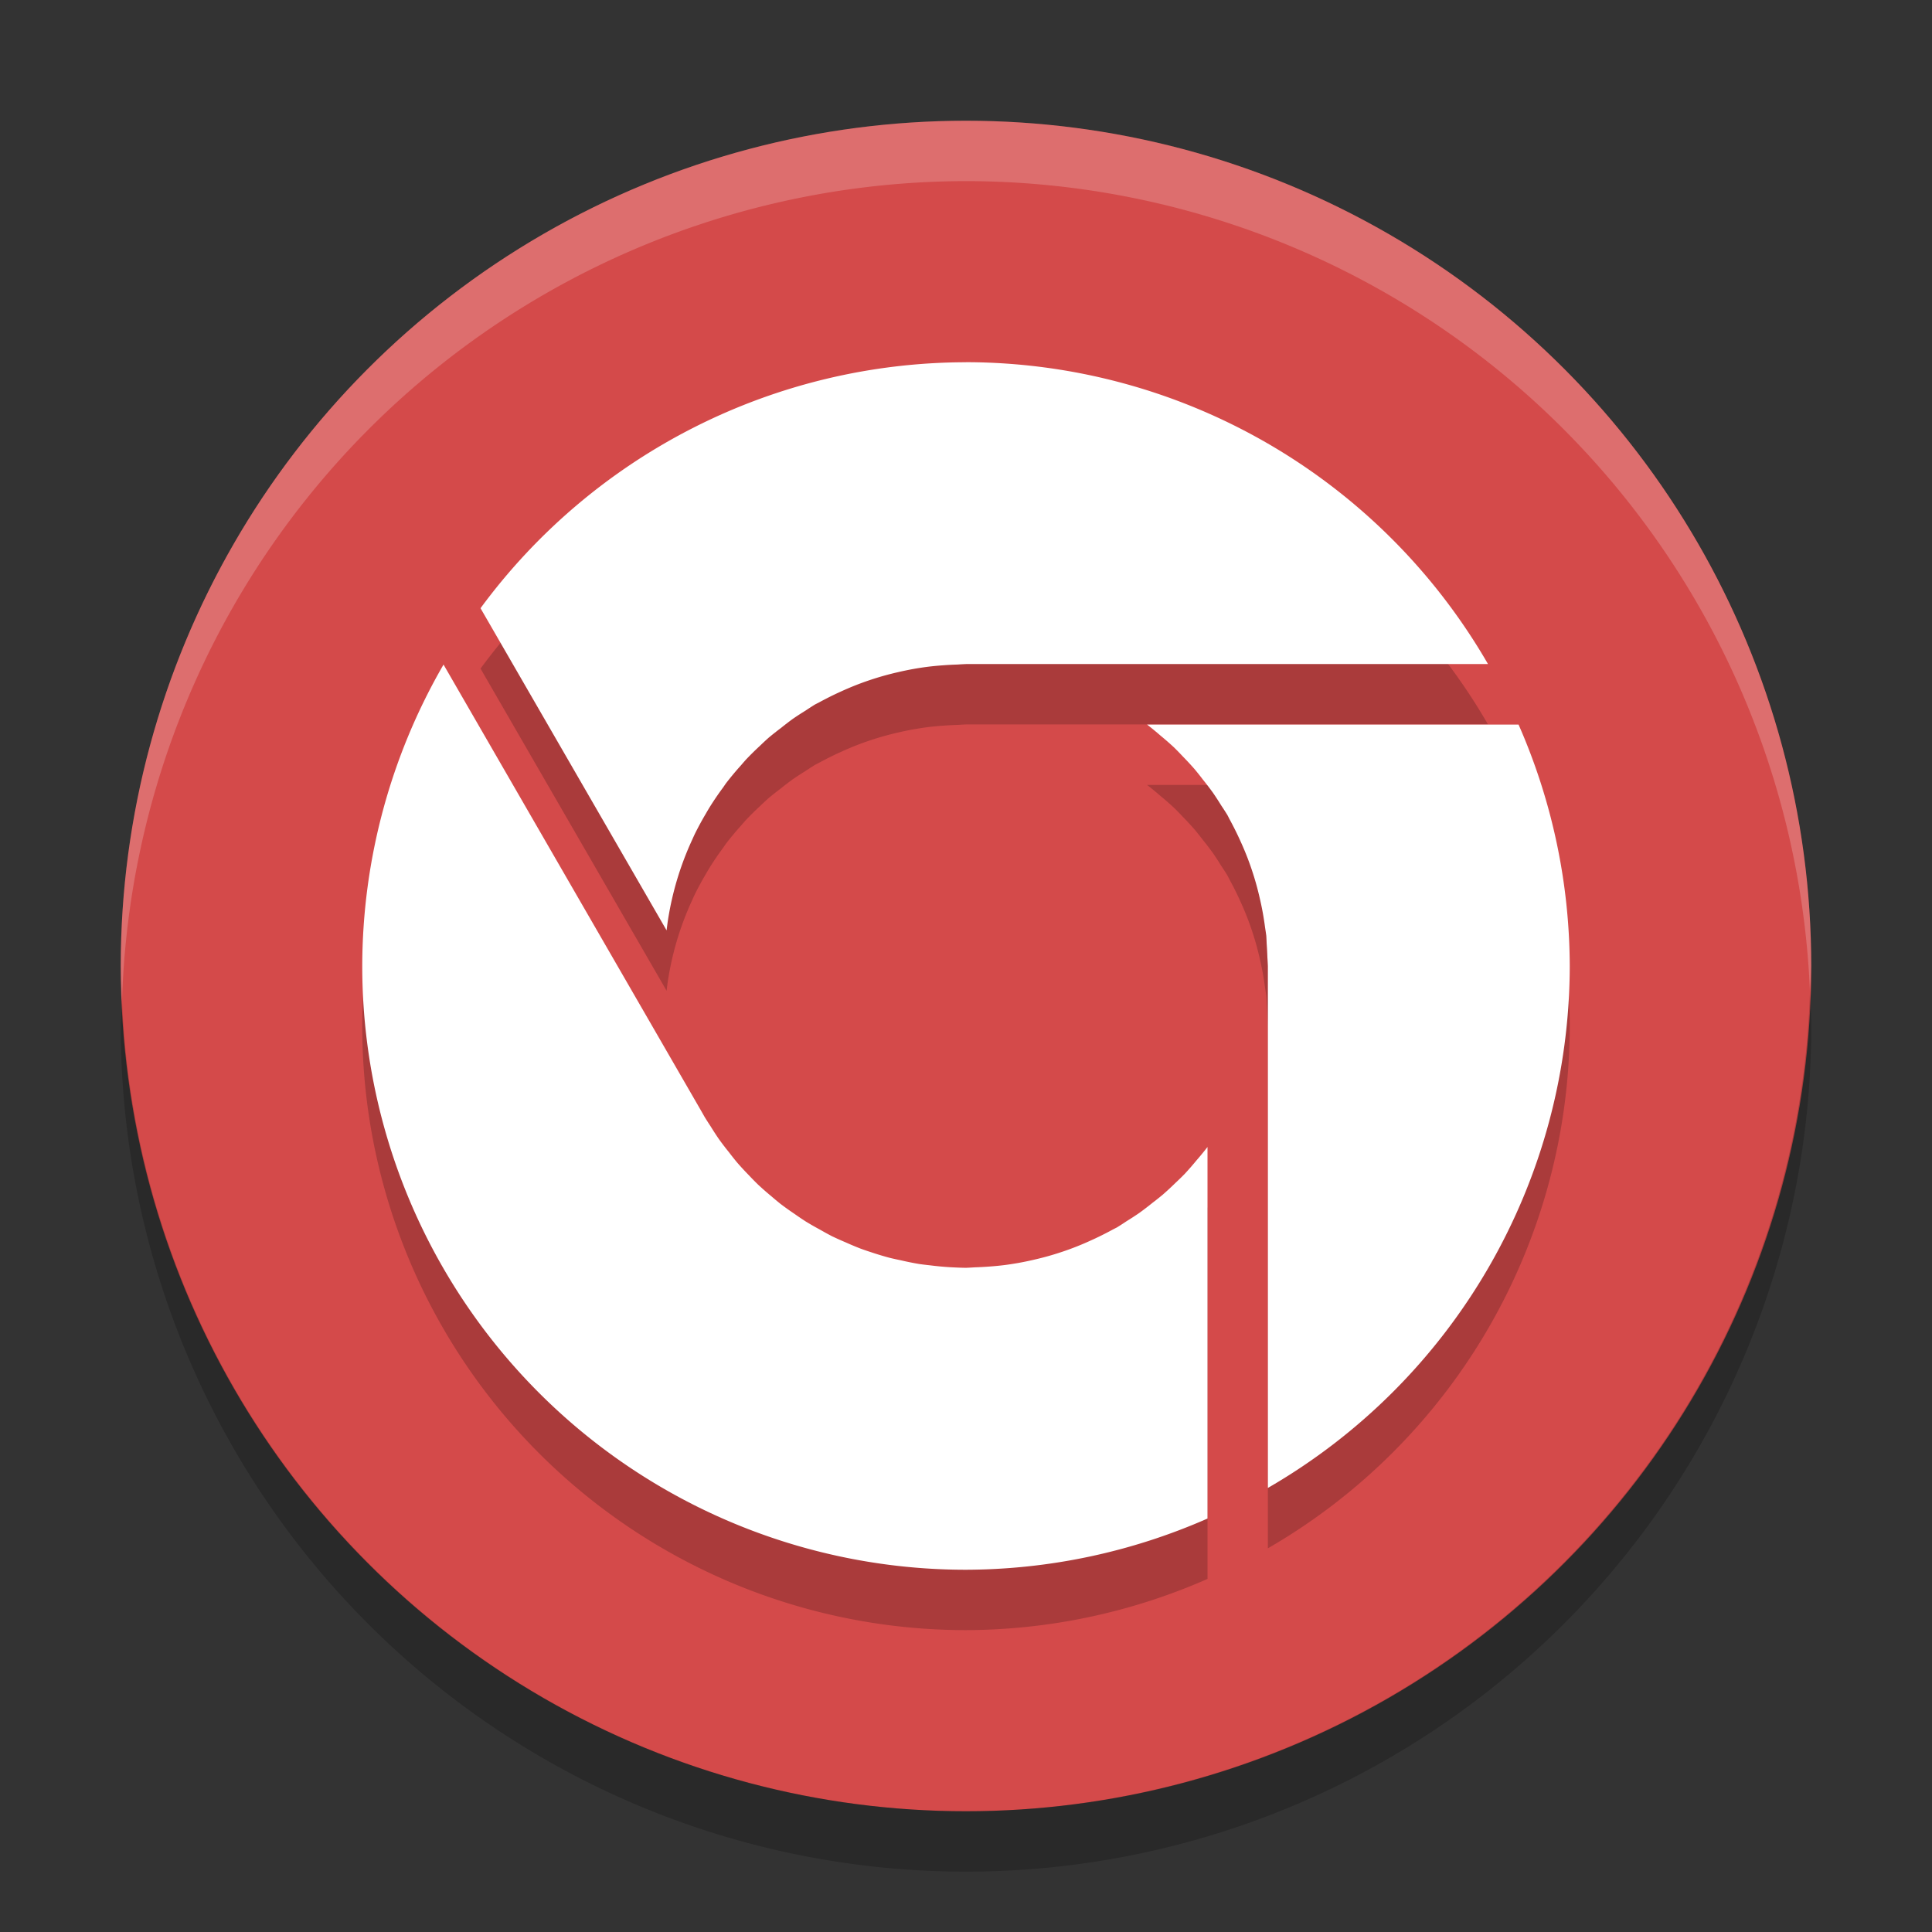 <?xml version="1.0" encoding="UTF-8" standalone="no"?>
<svg id="svg2817" xmlns:rdf="http://www.w3.org/1999/02/22-rdf-syntax-ns#" xmlns="http://www.w3.org/2000/svg" height="32" width="32" version="1.0" xmlns:cc="http://creativecommons.org/ns#" xmlns:dc="http://purl.org/dc/elements/1.1/">
    <rect width="100%" height="100%" fill="#333333" stroke="none"/>
    <circle id="path4827" cy="16" cx="16" r="14" fill="#d44a4a"/>
    <path id="circle5571" opacity=".2" fill="#fff" d="m16 2a14 14 0 0 0 -14 14 14 14 0 0 0 0.021 0.586 14 14 0 0 1 13.978 -13.586 14 14 0 0 1 13.979 13.414 14 14 0 0 0 0.021 -0.414 14 14 0 0 0 -14 -14z"/>
    <path id="circle5576" opacity=".2" d="m29.979 16.414a14 14 0 0 1 -13.979 13.586 14 14 0 0 1 -13.978 -13.414 14 14 0 0 0 -0.022 0.414 14 14 0 0 0 14 14 14 14 0 0 0 14 -14 14 14 0 0 0 -0.021 -0.586z"/>
    <path id="path4970" opacity=".2" d="m16 7a10 10 0 0 0 -8.041 4.074l3.082 5.336a5 5 0 0 1 0.018 -0.141 5 5 0 0 1 0.098 -0.49 5 5 0 0 1 0.146 -0.477 5 5 0 0 1 0.164 -0.398 5 5 0 0 1 0.041 -0.09 5 5 0 0 1 0.18 -0.332 5 5 0 0 1 0.061 -0.104 5 5 0 0 1 0.23 -0.338 5 5 0 0 1 0.047 -0.068 5 5 0 0 1 0.248 -0.297 5 5 0 0 1 0.082 -0.094 5 5 0 0 1 0.23 -0.227 5 5 0 0 1 0.145 -0.135 5 5 0 0 1 0.205 -0.162 5 5 0 0 1 0.195 -0.15 5 5 0 0 1 0.211 -0.137 5 5 0 0 1 0.158 -0.102 5 5 0 0 1 0.061 -0.031 5 5 0 0 1 0.117 -0.062 5 5 0 0 1 0.25 -0.121 5 5 0 0 1 0.246 -0.105 5 5 0 0 1 0.207 -0.076 5 5 0 0 1 0.264 -0.082 5 5 0 0 1 0.234 -0.059 5 5 0 0 1 0.246 -0.051 5 5 0 0 1 0.24 -0.037 5 5 0 0 1 0.262 -0.025 5 5 0 0 1 0.229 -0.012 5 5 0 0 1 0.145 -0.008h8.645a10 10 0 0 0 -8.644 -5zm-8.654 5.008a10 10 0 0 0 -1.346 4.992 10 10 0 0 0 10 10 10 10 0 0 0 4 -0.848v-6.154a5 5 0 0 1 -0.057 0.072 5 5 0 0 1 -0.129 0.154 5 5 0 0 1 -0.193 0.221 5 5 0 0 1 -0.154 0.15 5 5 0 0 1 -0.211 0.195 5 5 0 0 1 -0.17 0.135 5 5 0 0 1 -0.217 0.166 5 5 0 0 1 -0.211 0.137 5 5 0 0 1 -0.158 0.102 5 5 0 0 1 -0.061 0.031 5 5 0 0 1 -0.117 0.062 5 5 0 0 1 -0.25 0.121 5 5 0 0 1 -0.246 0.105 5 5 0 0 1 -0.207 0.076 5 5 0 0 1 -0.264 0.082 5 5 0 0 1 -0.234 0.059 5 5 0 0 1 -0.246 0.051 5 5 0 0 1 -0.24 0.037 5 5 0 0 1 -0.262 0.025 5 5 0 0 1 -0.229 0.012 5 5 0 0 1 -0.144 0.008 5 5 0 0 1 -0.184 -0.006 5 5 0 0 1 -0.082 -0.004 5 5 0 0 1 -0.328 -0.031 5 5 0 0 1 -0.181 -0.022 5 5 0 0 1 -0.307 -0.062 5 5 0 0 1 -0.184 -0.041 5 5 0 0 1 -0.293 -0.088 5 5 0 0 1 -0.187 -0.064 5 5 0 0 1 -0.248 -0.104 5 5 0 0 1 -0.225 -0.101 5 5 0 0 1 -0.197 -0.108 5 5 0 0 1 -0.236 -0.135 5 5 0 0 1 -0.188 -0.127 5 5 0 0 1 -0.23 -0.164 5 5 0 0 1 -0.155 -0.129 5 5 0 0 1 -0.22 -0.193 5 5 0 0 1 -0.151 -0.154 5 5 0 0 1 -0.195 -0.211 5 5 0 0 1 -0.135 -0.17 5 5 0 0 1 -0.166 -0.217 5 5 0 0 1 -0.137 -0.211 5 5 0 0 1 -0.101 -0.158l-0.059-0.104-4.265-7.388zm11.652 0.992a5 5 0 0 1 0.072 0.057 5 5 0 0 1 0.154 0.129 5 5 0 0 1 0.221 0.193 5 5 0 0 1 0.15 0.154 5 5 0 0 1 0.195 0.211 5 5 0 0 1 0.135 0.17 5 5 0 0 1 0.166 0.217 5 5 0 0 1 0.137 0.211 5 5 0 0 1 0.102 0.158 5 5 0 0 1 0.031 0.061 5 5 0 0 1 0.062 0.117 5 5 0 0 1 0.121 0.25 5 5 0 0 1 0.105 0.246 5 5 0 0 1 0.076 0.207 5 5 0 0 1 0.082 0.264 5 5 0 0 1 0.059 0.234 5 5 0 0 1 0.051 0.246 5 5 0 0 1 0.037 0.24 5 5 0 0 1 0.02 0.135 5 5 0 0 1 0.006 0.127 5 5 0 0 1 0.012 0.229 5 5 0 0 1 0.008 0.144v8.645a10 10 0 0 0 5 -8.644 10 10 0 0 0 -0.848 -4h-6.154z"/>
    <path id="path5581" fill="#fff" d="m16 6a10 10 0 0 0 -8.041 4.074l3.082 5.336a5 5 0 0 1 0.018 -0.141 5 5 0 0 1 0.098 -0.49 5 5 0 0 1 0.146 -0.477 5 5 0 0 1 0.164 -0.398 5 5 0 0 1 0.041 -0.09 5 5 0 0 1 0.18 -0.332 5 5 0 0 1 0.061 -0.104 5 5 0 0 1 0.23 -0.338 5 5 0 0 1 0.047 -0.068 5 5 0 0 1 0.248 -0.297 5 5 0 0 1 0.082 -0.094 5 5 0 0 1 0.23 -0.227 5 5 0 0 1 0.145 -0.135 5 5 0 0 1 0.205 -0.162 5 5 0 0 1 0.195 -0.15 5 5 0 0 1 0.211 -0.137 5 5 0 0 1 0.158 -0.102 5 5 0 0 1 0.061 -0.031 5 5 0 0 1 0.117 -0.062 5 5 0 0 1 0.25 -0.121 5 5 0 0 1 0.246 -0.105 5 5 0 0 1 0.207 -0.076 5 5 0 0 1 0.264 -0.082 5 5 0 0 1 0.234 -0.059 5 5 0 0 1 0.246 -0.051 5 5 0 0 1 0.24 -0.037 5 5 0 0 1 0.262 -0.025 5 5 0 0 1 0.229 -0.012 5 5 0 0 1 0.145 -0.008h8.645a10 10 0 0 0 -8.644 -5zm-8.654 5.008a10 10 0 0 0 -1.346 4.992 10 10 0 0 0 10 10 10 10 0 0 0 4 -0.848v-6.154a5 5 0 0 1 -0.057 0.072 5 5 0 0 1 -0.129 0.154 5 5 0 0 1 -0.193 0.221 5 5 0 0 1 -0.154 0.15 5 5 0 0 1 -0.211 0.195 5 5 0 0 1 -0.17 0.135 5 5 0 0 1 -0.217 0.166 5 5 0 0 1 -0.211 0.137 5 5 0 0 1 -0.158 0.102 5 5 0 0 1 -0.061 0.031 5 5 0 0 1 -0.117 0.062 5 5 0 0 1 -0.25 0.121 5 5 0 0 1 -0.246 0.105 5 5 0 0 1 -0.207 0.076 5 5 0 0 1 -0.264 0.082 5 5 0 0 1 -0.234 0.059 5 5 0 0 1 -0.246 0.051 5 5 0 0 1 -0.24 0.037 5 5 0 0 1 -0.262 0.025 5 5 0 0 1 -0.229 0.012 5 5 0 0 1 -0.144 0.008 5 5 0 0 1 -0.184 -0.006 5 5 0 0 1 -0.082 -0.004 5 5 0 0 1 -0.328 -0.031 5 5 0 0 1 -0.181 -0.022 5 5 0 0 1 -0.307 -0.062 5 5 0 0 1 -0.184 -0.041 5 5 0 0 1 -0.293 -0.088 5 5 0 0 1 -0.187 -0.064 5 5 0 0 1 -0.248 -0.104 5 5 0 0 1 -0.225 -0.101 5 5 0 0 1 -0.197 -0.108 5 5 0 0 1 -0.236 -0.135 5 5 0 0 1 -0.188 -0.127 5 5 0 0 1 -0.23 -0.164 5 5 0 0 1 -0.155 -0.129 5 5 0 0 1 -0.22 -0.193 5 5 0 0 1 -0.151 -0.154 5 5 0 0 1 -0.195 -0.211 5 5 0 0 1 -0.135 -0.17 5 5 0 0 1 -0.166 -0.217 5 5 0 0 1 -0.137 -0.211 5 5 0 0 1 -0.101 -0.158l-0.059-0.104-4.265-7.388zm11.652 0.992a5 5 0 0 1 0.072 0.057 5 5 0 0 1 0.154 0.129 5 5 0 0 1 0.221 0.193 5 5 0 0 1 0.15 0.154 5 5 0 0 1 0.195 0.211 5 5 0 0 1 0.135 0.17 5 5 0 0 1 0.166 0.217 5 5 0 0 1 0.137 0.211 5 5 0 0 1 0.102 0.158 5 5 0 0 1 0.031 0.061 5 5 0 0 1 0.062 0.117 5 5 0 0 1 0.121 0.25 5 5 0 0 1 0.105 0.246 5 5 0 0 1 0.076 0.207 5 5 0 0 1 0.082 0.264 5 5 0 0 1 0.059 0.234 5 5 0 0 1 0.051 0.246 5 5 0 0 1 0.037 0.24 5 5 0 0 1 0.02 0.135 5 5 0 0 1 0.006 0.127 5 5 0 0 1 0.012 0.229 5 5 0 0 1 0.008 0.144v8.645a10 10 0 0 0 5 -8.644 10 10 0 0 0 -0.848 -4h-6.154z"/>
</svg>
